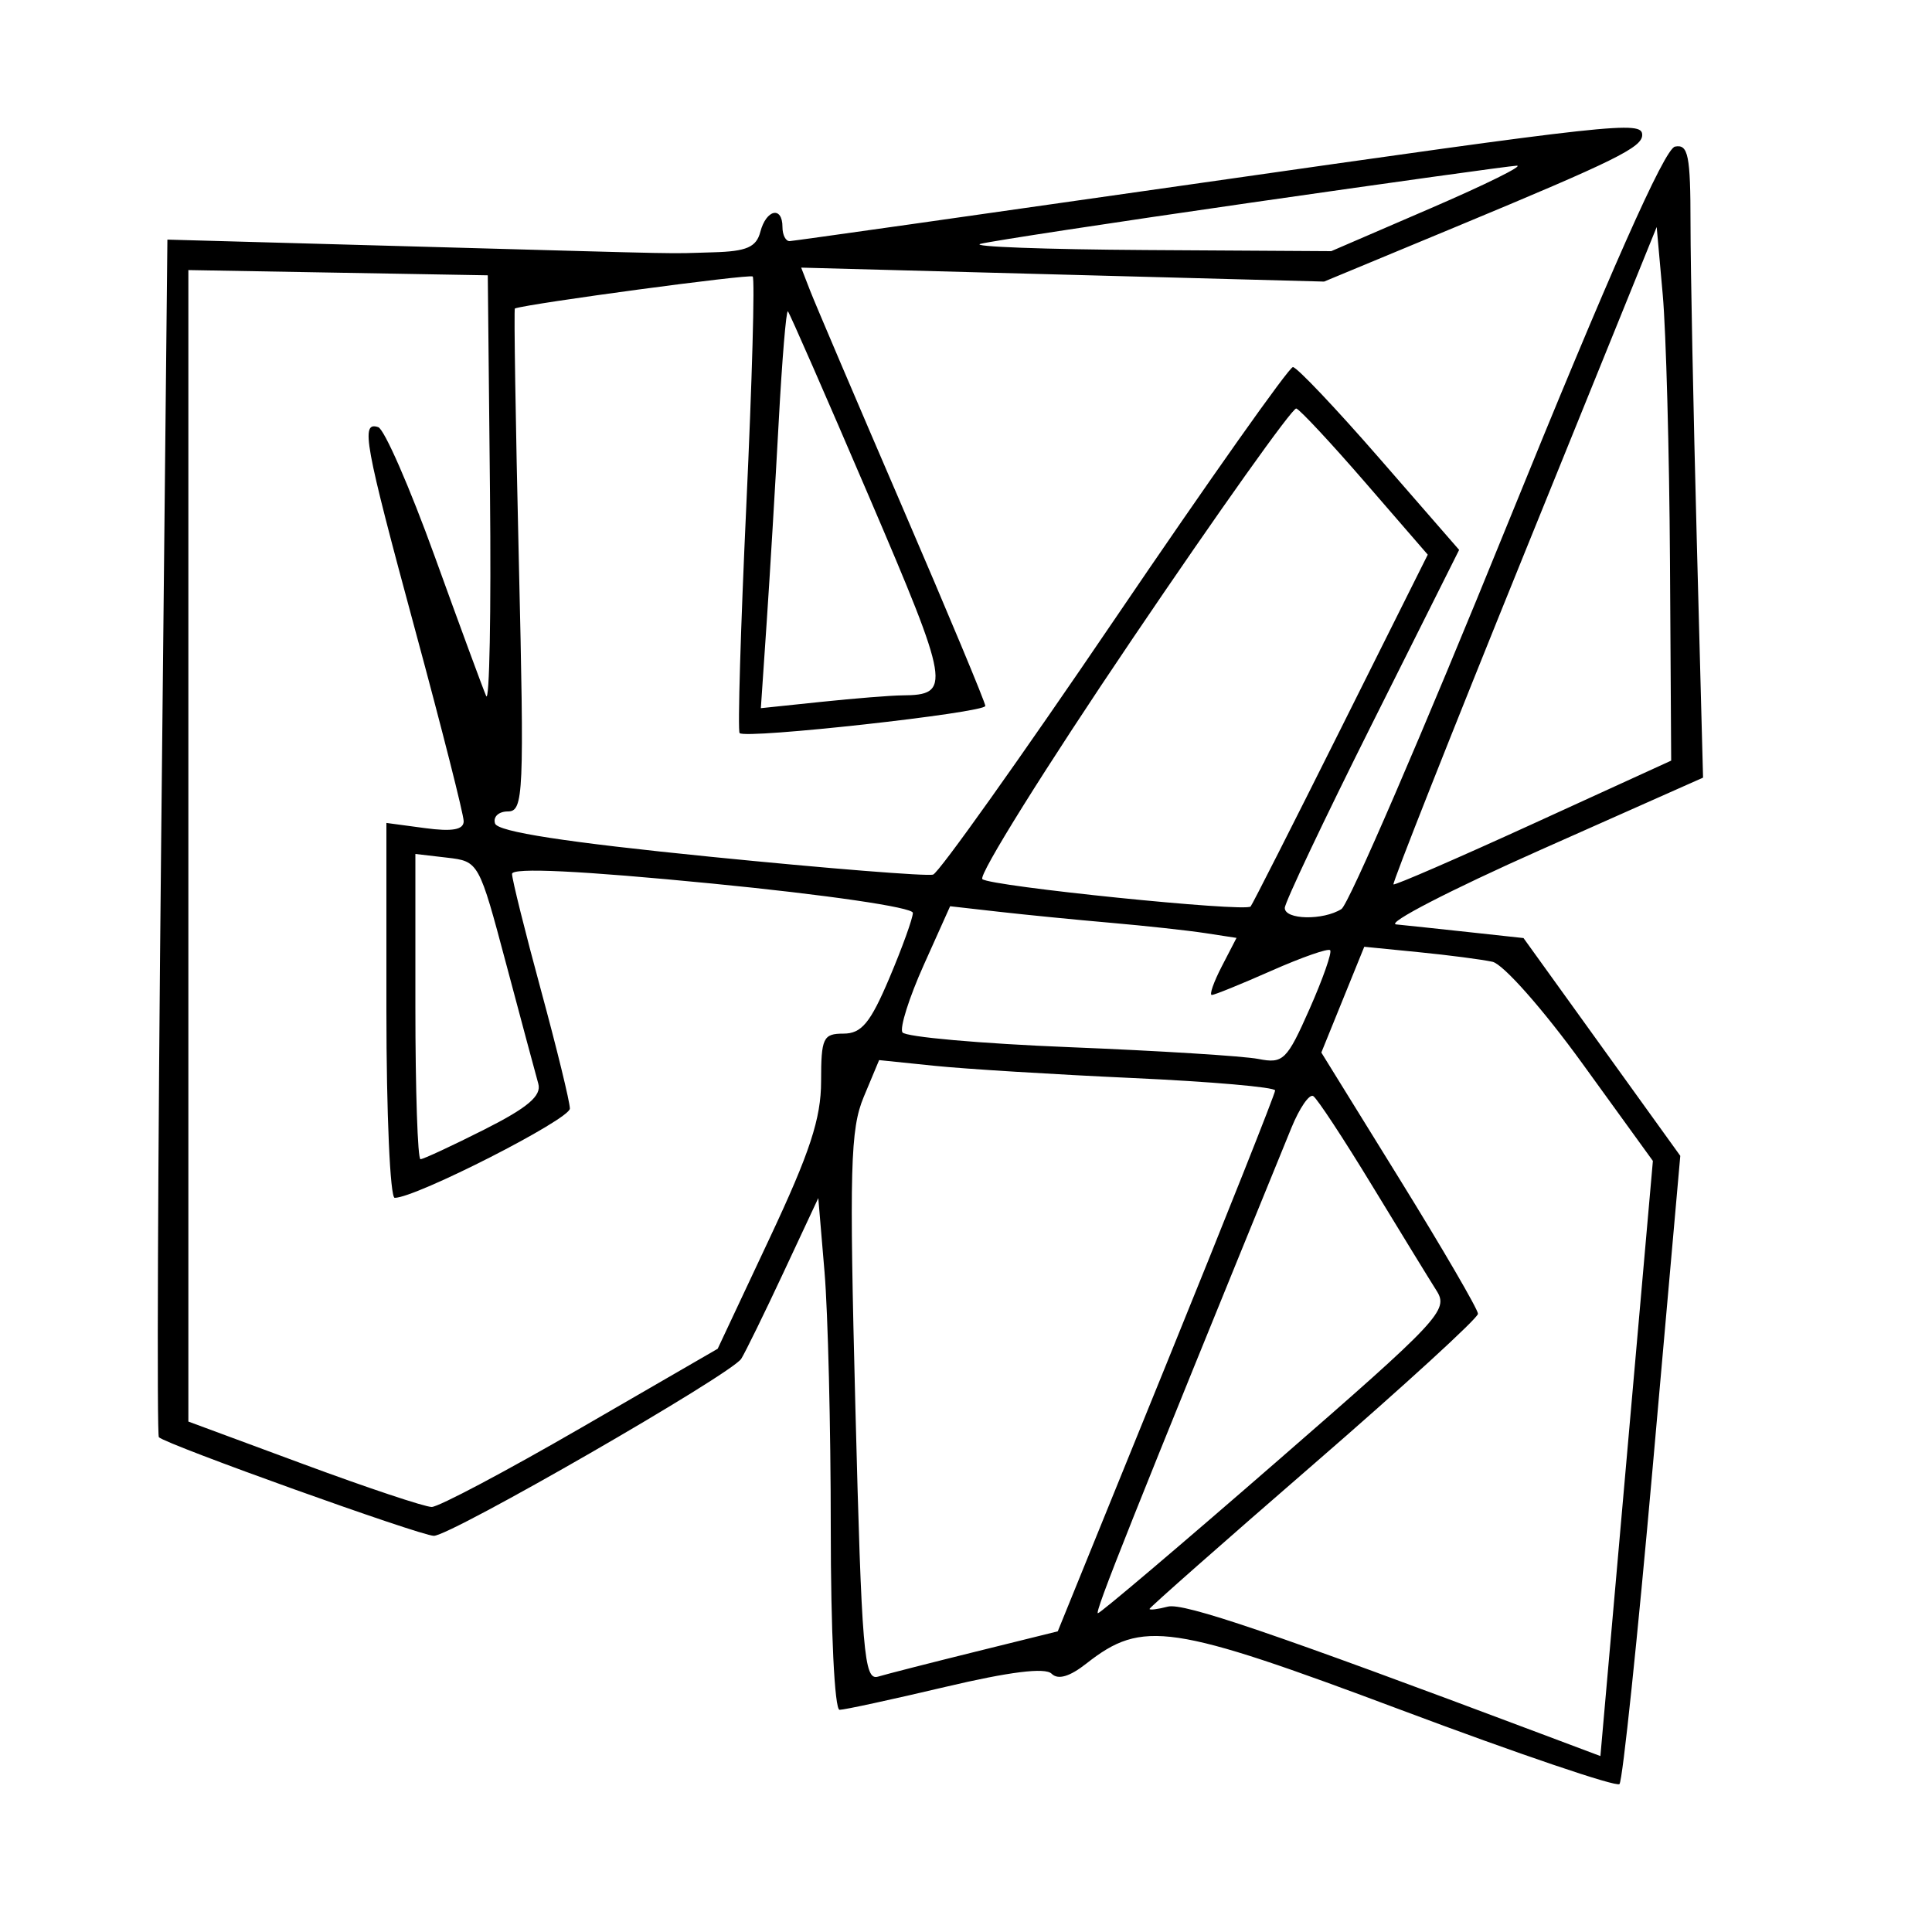 <svg xmlns="http://www.w3.org/2000/svg" width="200" height="200" viewBox="0 0 200 200" version="1.1">
	<path d="M 123.500 19.054 C 100.950 22.282, 82.162 24.940, 81.750 24.961 C 81.338 24.983, 81 24.325, 81 23.500 C 81 21.302, 79.320 21.669, 78.710 24 C 78.295 25.587, 77.290 26.024, 73.844 26.118 C 68.553 26.263, 72.999 26.349, 42.914 25.515 L 17.329 24.805 16.689 86.594 C 16.337 120.578, 16.228 148.561, 16.446 148.779 C 17.209 149.542, 43.513 158.977, 44.910 158.988 C 46.649 159.003, 75.710 142.264, 76.734 140.659 C 77.140 140.021, 79.101 136.018, 81.091 131.762 L 84.709 124.024 85.354 131.663 C 85.709 135.864, 86 147.784, 86 158.151 C 86 168.838, 86.395 177, 86.912 177 C 87.414 177, 92.333 175.934, 97.844 174.632 C 104.502 173.059, 108.198 172.598, 108.861 173.261 C 109.523 173.923, 110.730 173.571, 112.458 172.212 C 118.266 167.643, 121.219 168.080, 145.100 177.037 C 157.177 181.568, 167.323 185.010, 167.646 184.688 C 167.969 184.365, 169.517 169.600, 171.088 151.877 L 173.943 119.652 165.828 108.380 L 157.713 97.108 152.106 96.499 C 149.023 96.164, 145.613 95.802, 144.530 95.695 C 143.446 95.588, 150.151 92.125, 159.430 88 L 176.300 80.500 175.652 56 C 175.296 42.525, 175.003 27.755, 175.002 23.177 C 175 16.069, 174.766 14.901, 173.395 15.177 C 172.311 15.395, 166.662 28.131, 156.012 54.369 C 147.334 75.746, 139.619 93.627, 138.867 94.103 C 136.981 95.298, 133 95.221, 133 93.989 C 133 93.434, 137.061 84.867, 142.024 74.952 L 151.049 56.924 142.811 47.462 C 138.280 42.258, 134.244 38, 133.842 38 C 133.439 38, 125.140 49.741, 115.400 64.091 C 105.660 78.441, 97.198 90.341, 96.595 90.536 C 95.993 90.731, 85.637 89.903, 73.582 88.695 C 58.579 87.193, 51.532 86.106, 51.248 85.250 C 51.020 84.563, 51.617 84, 52.575 84 C 54.201 84, 54.276 82.280, 53.708 58 C 53.374 43.700, 53.190 31.969, 53.300 31.932 C 54.843 31.405, 77.616 28.345, 77.920 28.623 C 78.151 28.834, 77.855 39.468, 77.262 52.253 C 76.668 65.039, 76.355 75.675, 76.565 75.890 C 77.189 76.527, 102 73.783, 102 73.077 C 102 72.720, 98.130 63.444, 93.401 52.464 C 88.671 41.484, 84.382 31.421, 83.869 30.102 L 82.937 27.704 110.004 28.427 L 137.070 29.149 150.785 23.453 C 167.201 16.634, 170 15.253, 170 13.974 C 170 12.483, 167.476 12.759, 123.500 19.054 M 129.500 20.978 C 115.200 23.037, 102.600 24.957, 101.500 25.244 C 100.400 25.532, 108.120 25.820, 118.656 25.884 L 137.812 26 148.156 21.535 C 153.845 19.079, 157.825 17.107, 157 17.152 C 156.175 17.198, 143.800 18.919, 129.500 20.978 M 157.751 57.418 C 150.189 76.072, 144.114 91.432, 144.251 91.551 C 144.388 91.670, 150.912 88.836, 158.750 85.253 L 173 78.739 172.876 58.119 C 172.807 46.779, 172.470 34.350, 172.126 30.500 L 171.500 23.500 157.751 57.418 M 19.500 87.559 L 19.500 147.159 31.443 151.579 C 38.011 154.011, 43.972 156, 44.689 156 C 45.407 156, 52.361 152.315, 60.144 147.811 L 74.295 139.623 79.647 128.231 C 83.849 119.290, 85 115.781, 85 111.920 C 85 107.443, 85.209 107, 87.316 107 C 89.187 107, 90.100 105.894, 92.066 101.250 C 93.405 98.087, 94.500 95.050, 94.500 94.500 C 94.500 93.931, 85.562 92.625, 73.750 91.468 C 60.133 90.134, 53.002 89.790, 53.006 90.468 C 53.009 91.035, 54.356 96.450, 56 102.500 C 57.644 108.550, 58.991 114.066, 58.994 114.758 C 58.999 115.872, 43.051 124, 40.860 124 C 40.387 124, 40 115.268, 40 104.595 L 40 85.190 44 85.727 C 46.821 86.105, 48 85.895, 48 85.012 C 48 84.324, 45.750 75.456, 43 65.305 C 37.710 45.777, 37.314 43.605, 39.153 44.218 C 39.787 44.429, 42.419 50.450, 45.002 57.598 C 47.585 64.745, 49.980 71.247, 50.326 72.047 C 50.671 72.846, 50.850 63.375, 50.724 51 L 50.495 28.500 34.998 28.229 L 19.500 27.958 19.500 87.559 M 80.609 43.706 C 80.258 50.193, 79.700 59.507, 79.368 64.405 L 78.763 73.310 85.028 72.655 C 88.474 72.295, 92.240 71.993, 93.397 71.985 C 98.520 71.947, 98.368 71.034, 89.976 51.443 C 85.524 41.051, 81.738 32.405, 81.563 32.230 C 81.388 32.055, 80.959 37.219, 80.609 43.706 M 117.195 66.183 C 108.227 79.442, 101.252 90.613, 101.695 91.007 C 102.529 91.750, 128.913 94.442, 129.464 93.840 C 129.635 93.653, 133.831 85.382, 138.788 75.459 L 147.801 57.418 141.341 49.959 C 137.788 45.857, 134.571 42.405, 134.191 42.288 C 133.811 42.172, 126.163 52.925, 117.195 66.183 M 43 104.201 C 43 112.890, 43.238 120, 43.529 120 C 43.819 120, 46.789 118.621, 50.128 116.935 C 54.640 114.658, 56.077 113.438, 55.725 112.185 C 55.464 111.258, 53.973 105.700, 52.411 99.834 C 49.583 89.210, 49.560 89.167, 46.286 88.785 L 43 88.402 43 104.201 M 95.621 99.910 C 94.116 103.262, 93.125 106.394, 93.418 106.868 C 93.712 107.342, 101.500 108.034, 110.726 108.404 C 119.952 108.775, 128.746 109.323, 130.268 109.623 C 132.835 110.127, 133.219 109.753, 135.560 104.459 C 136.949 101.320, 137.910 98.577, 137.696 98.363 C 137.482 98.149, 134.750 99.105, 131.625 100.487 C 128.500 101.869, 125.719 103, 125.446 103 C 125.172 103, 125.636 101.671, 126.476 100.046 L 128.004 97.091 124.752 96.593 C 122.963 96.320, 118.575 95.841, 115 95.529 C 111.425 95.218, 106.218 94.704, 103.428 94.388 L 98.357 93.814 95.621 99.910 M 139.006 103.484 L 136.784 108.959 144.892 122.069 C 149.351 129.279, 153 135.549, 153 136.002 C 153 136.454, 145.350 143.455, 136 151.558 C 126.650 159.662, 119 166.409, 119 166.553 C 119 166.696, 119.851 166.590, 120.891 166.318 C 122.522 165.892, 131.783 169.046, 159.586 179.499 L 165.673 181.787 168.390 150.982 L 171.106 120.178 163.803 110.088 C 159.747 104.484, 155.611 99.805, 154.500 99.563 C 153.400 99.323, 149.964 98.875, 146.864 98.568 L 141.228 98.009 139.006 103.484 M 89.413 113.553 C 88.022 116.883, 87.913 120.941, 88.549 145.705 C 89.201 171.098, 89.444 173.997, 90.888 173.566 C 91.775 173.301, 96.325 172.138, 101 170.980 L 109.500 168.875 120.751 141.187 C 126.939 125.959, 132.002 113.223, 132.001 112.884 C 132.001 112.546, 125.362 111.967, 117.250 111.597 C 109.138 111.227, 99.914 110.659, 96.753 110.333 L 91.006 109.742 89.413 113.553 M 133.684 116.756 C 117.131 157.311, 113.268 167, 113.655 167 C 113.908 167, 122.203 159.966, 132.087 151.369 C 149.076 136.593, 149.985 135.622, 148.716 133.619 C 147.977 132.454, 144.968 127.545, 142.027 122.711 C 139.087 117.876, 136.351 113.717, 135.947 113.467 C 135.543 113.217, 134.524 114.698, 133.684 116.756" stroke="none" fill="black" fill-rule="evenodd"/>
</svg>